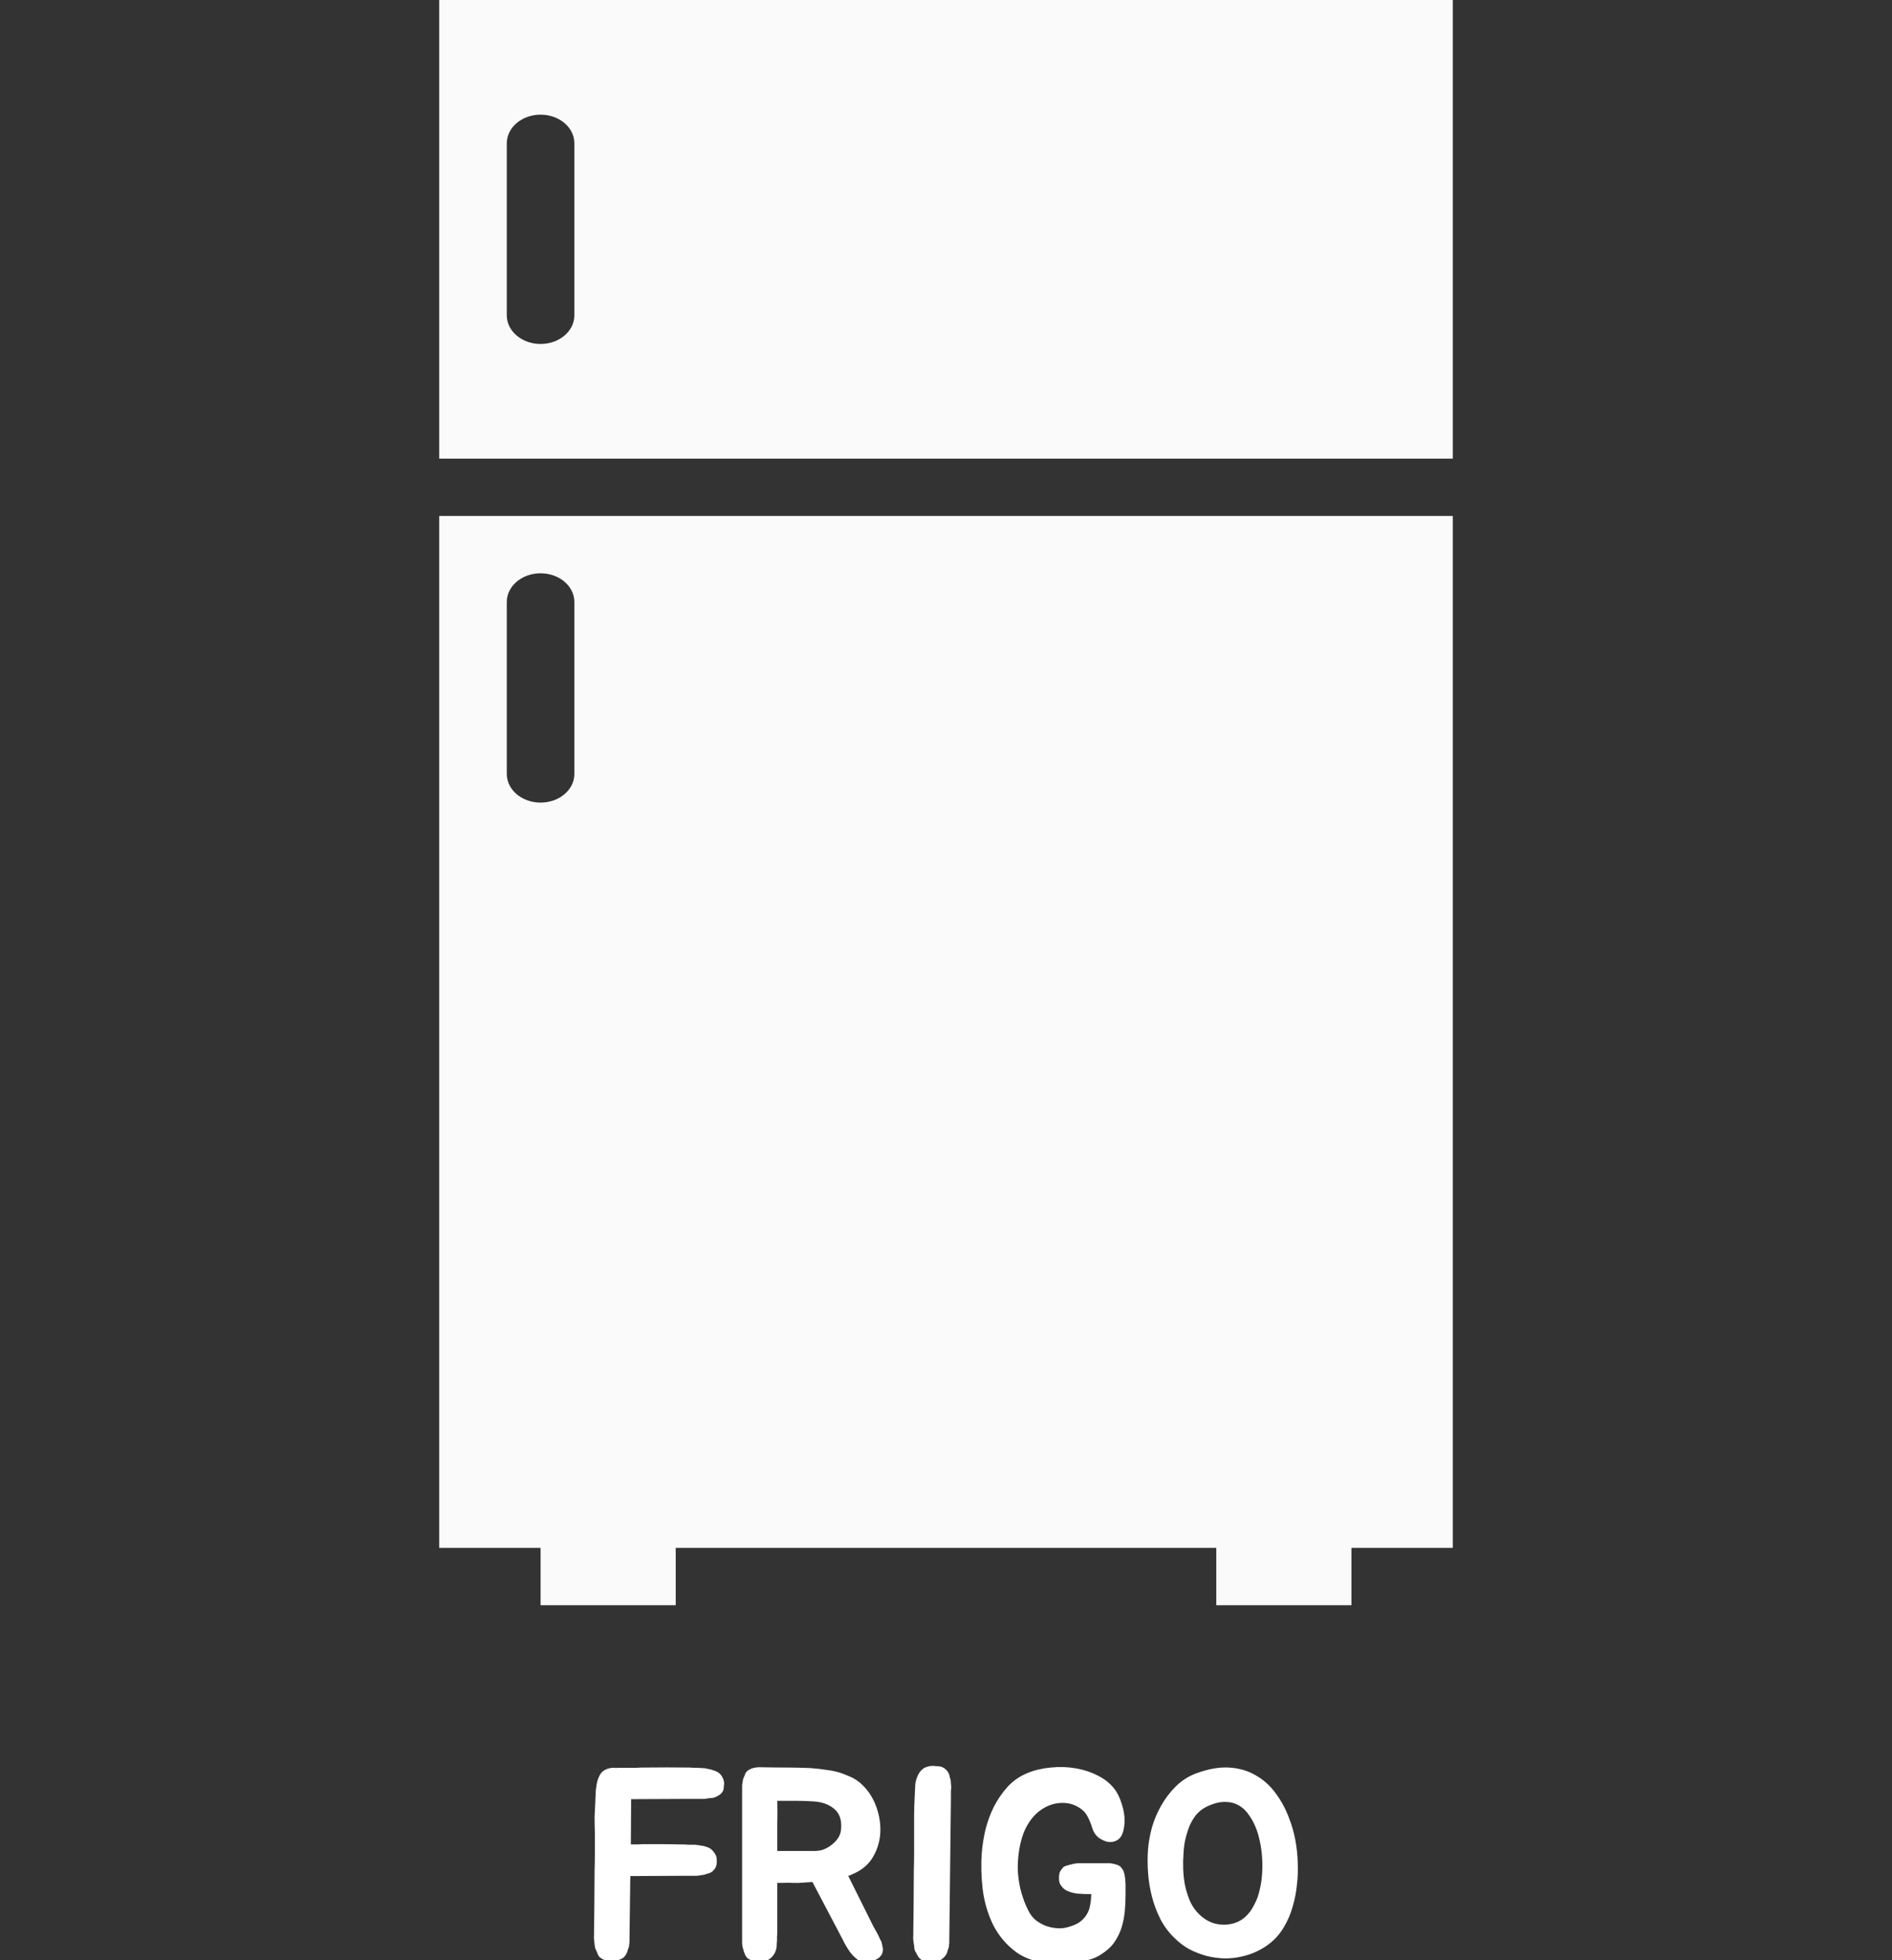 <svg width="111" height="115" viewBox="0 0 111 115" fill="none" xmlns="http://www.w3.org/2000/svg">
<rect x="0" y="0" width="111" height="115" fill="#333333" stroke="none"/>
<g clip-path="url(#clip0)">
<path d="M85.232 0H25.768V26.909H85.232V0ZM33.697 18.5C33.697 19.429 32.809 20.182 31.715 20.182C30.62 20.182 29.732 19.429 29.732 18.5V8.409C29.732 7.48 30.62 6.727 31.715 6.727C32.809 6.727 33.697 7.48 33.697 8.409V18.5Z" fill="#FAFAFA"/>
<path d="M25.768 30.272V90.817H31.715V94.181H39.643V90.817H71.357V94.181H79.286V90.817H85.232V30.272H25.768ZM29.732 45.409V35.318C29.732 34.389 30.62 33.636 31.715 33.636C32.809 33.636 33.697 34.389 33.697 35.318V45.409C33.697 46.337 32.809 47.09 31.715 47.09C30.62 47.09 29.732 46.337 29.732 45.409Z" fill="#FAFAFA"/>
<path d="M42.307 104.152C42.403 104.28 42.462 104.429 42.483 104.6C42.483 104.664 42.478 104.728 42.467 104.792C42.467 104.845 42.462 104.899 42.451 104.952C42.441 105.069 42.371 105.181 42.243 105.288C42.169 105.341 42.073 105.395 41.955 105.448C41.891 105.469 41.822 105.485 41.747 105.496C41.683 105.496 41.609 105.501 41.523 105.512C41.459 105.533 41.39 105.544 41.315 105.544C41.241 105.544 41.166 105.544 41.091 105.544H40.371L37.027 105.56V105.608L37.011 108.216C37.097 108.216 37.187 108.216 37.283 108.216C37.39 108.216 37.518 108.211 37.667 108.2C38.094 108.2 38.473 108.2 38.803 108.2C39.145 108.2 39.518 108.205 39.923 108.216H40.019C40.137 108.216 40.254 108.221 40.371 108.232C40.499 108.232 40.627 108.232 40.755 108.232C40.873 108.243 40.99 108.259 41.107 108.28C41.225 108.291 41.342 108.317 41.459 108.36C41.651 108.424 41.79 108.525 41.875 108.664C41.993 108.803 42.051 108.947 42.051 109.096C42.051 109.16 42.051 109.224 42.051 109.288C42.051 109.341 42.041 109.4 42.019 109.464C42.009 109.549 41.939 109.656 41.811 109.784C41.726 109.859 41.625 109.907 41.507 109.928C41.454 109.949 41.39 109.971 41.315 109.992C41.251 110.003 41.182 110.013 41.107 110.024C41.033 110.035 40.958 110.045 40.883 110.056C40.819 110.056 40.745 110.056 40.659 110.056H39.923L36.979 110.072L36.931 113.784V113.912C36.931 113.965 36.926 114.019 36.915 114.072C36.915 114.115 36.91 114.163 36.899 114.216C36.878 114.269 36.857 114.328 36.835 114.392C36.825 114.445 36.809 114.499 36.787 114.552C36.713 114.701 36.643 114.803 36.579 114.856C36.462 114.941 36.318 115 36.147 115.032C35.859 115.096 35.587 115.064 35.331 114.936C35.278 114.904 35.225 114.867 35.171 114.824C35.129 114.771 35.091 114.707 35.059 114.632C35.038 114.589 35.027 114.557 35.027 114.536L34.979 114.44C34.947 114.387 34.926 114.333 34.915 114.28C34.905 114.216 34.894 114.157 34.883 114.104C34.883 114.051 34.878 113.997 34.867 113.944C34.867 113.891 34.862 113.837 34.851 113.784C34.841 113.699 34.841 113.613 34.851 113.528V113.272L34.867 112.024L34.883 109.72C34.894 109.379 34.899 109.032 34.899 108.68C34.899 108.328 34.899 107.965 34.899 107.592C34.889 107.208 34.883 106.867 34.883 106.568C34.894 106.269 34.91 105.944 34.931 105.592V105.512C34.942 105.395 34.947 105.288 34.947 105.192C34.947 105.085 34.958 104.979 34.979 104.872C35.001 104.637 35.054 104.429 35.139 104.248C35.214 104.067 35.321 103.939 35.459 103.864C35.619 103.768 35.79 103.72 35.971 103.72C36.057 103.72 36.126 103.725 36.179 103.736V103.72C36.371 103.72 36.526 103.72 36.643 103.72C36.761 103.72 36.873 103.72 36.979 103.72C37.086 103.72 37.203 103.72 37.331 103.72C37.459 103.709 37.63 103.704 37.843 103.704C38.697 103.693 39.539 103.693 40.371 103.704H40.451C40.569 103.715 40.686 103.72 40.803 103.72C40.931 103.72 41.059 103.725 41.187 103.736C41.305 103.736 41.422 103.752 41.539 103.784C41.657 103.805 41.774 103.837 41.891 103.88C42.073 103.933 42.211 104.024 42.307 104.152ZM51.794 114.296C51.805 114.403 51.794 114.504 51.762 114.6C51.741 114.664 51.709 114.717 51.666 114.76C51.634 114.803 51.592 114.845 51.538 114.888C51.442 114.952 51.325 115.011 51.186 115.064C51.101 115.085 51.016 115.101 50.93 115.112C50.856 115.133 50.776 115.133 50.69 115.112C50.52 115.101 50.37 115.037 50.242 114.92C50.061 114.771 49.912 114.605 49.794 114.424C49.741 114.339 49.682 114.243 49.618 114.136C49.554 114.029 49.496 113.917 49.442 113.8L47.666 110.424C47.581 110.424 47.496 110.429 47.41 110.44C47.325 110.44 47.24 110.445 47.154 110.456C46.93 110.477 46.717 110.483 46.514 110.472C46.322 110.461 46.12 110.461 45.906 110.472H45.602V113.368C45.602 113.453 45.597 113.533 45.586 113.608C45.586 113.683 45.586 113.763 45.586 113.848C45.586 113.901 45.581 113.971 45.57 114.056C45.57 114.141 45.565 114.221 45.554 114.296C45.533 114.413 45.485 114.536 45.41 114.664C45.336 114.781 45.234 114.883 45.106 114.968C44.882 115.107 44.61 115.144 44.29 115.08C44.152 115.048 44.018 114.995 43.89 114.92C43.848 114.888 43.81 114.851 43.778 114.808C43.746 114.755 43.72 114.701 43.698 114.648C43.677 114.595 43.656 114.541 43.634 114.488C43.624 114.424 43.608 114.365 43.586 114.312C43.554 114.205 43.538 114.104 43.538 114.008V104.92C43.538 104.856 43.538 104.792 43.538 104.728C43.549 104.653 43.56 104.589 43.57 104.536C43.581 104.419 43.618 104.301 43.682 104.184C43.714 104.056 43.768 103.965 43.842 103.912C43.906 103.848 44.002 103.795 44.13 103.752C44.269 103.699 44.466 103.677 44.722 103.688C45.202 103.699 45.677 103.704 46.146 103.704C46.616 103.704 47.085 103.715 47.554 103.736C47.864 103.757 48.189 103.795 48.53 103.848C48.882 103.891 49.208 103.971 49.506 104.088C49.698 104.163 49.874 104.237 50.034 104.312C50.237 104.429 50.397 104.541 50.514 104.648C50.888 104.989 51.17 105.4 51.362 105.88C51.554 106.36 51.65 106.845 51.65 107.336C51.65 107.912 51.512 108.44 51.234 108.92C50.968 109.4 50.536 109.757 49.938 109.992C49.917 110.013 49.885 110.029 49.842 110.04C49.81 110.04 49.784 110.045 49.762 110.056L51.234 113.016L51.378 113.272C51.4 113.315 51.426 113.363 51.458 113.416C51.49 113.469 51.517 113.523 51.538 113.576C51.57 113.629 51.597 113.688 51.618 113.752C51.65 113.816 51.682 113.875 51.714 113.928C51.746 114.077 51.773 114.2 51.794 114.296ZM47.794 108.6C47.986 108.6 48.168 108.568 48.338 108.504C48.52 108.429 48.68 108.333 48.818 108.216C48.968 108.099 49.09 107.965 49.186 107.816C49.282 107.656 49.336 107.485 49.346 107.304C49.389 106.771 49.25 106.376 48.93 106.12C48.61 105.853 48.189 105.709 47.666 105.688C47.357 105.667 47.016 105.656 46.642 105.656C46.28 105.656 45.933 105.656 45.602 105.656C45.613 106.093 45.613 106.541 45.602 107C45.602 107.448 45.602 107.981 45.602 108.6H47.794ZM53.581 113.304L53.597 112.04L53.613 109.688C53.624 109.347 53.629 108.995 53.629 108.632C53.629 108.269 53.629 107.896 53.629 107.512C53.629 107.128 53.629 106.787 53.629 106.488C53.629 106.189 53.64 105.853 53.661 105.48V105.416C53.672 105.309 53.677 105.203 53.677 105.096C53.688 104.979 53.693 104.861 53.693 104.744C53.704 104.552 53.763 104.344 53.869 104.12C53.944 103.971 54.056 103.843 54.205 103.736C54.376 103.651 54.541 103.608 54.701 103.608C54.787 103.608 54.861 103.613 54.925 103.624C55 103.624 55.069 103.629 55.133 103.64C55.272 103.661 55.395 103.725 55.501 103.832C55.565 103.885 55.624 103.971 55.677 104.088C55.699 104.152 55.715 104.216 55.725 104.28C55.747 104.333 55.763 104.392 55.773 104.456C55.784 104.531 55.789 104.6 55.789 104.664C55.8 104.728 55.805 104.792 55.805 104.856C55.805 104.931 55.8 105 55.789 105.064C55.789 105.117 55.789 105.176 55.789 105.24V105.512L55.693 113.816V113.976C55.693 114.008 55.688 114.051 55.677 114.104C55.677 114.147 55.672 114.2 55.661 114.264C55.64 114.317 55.619 114.376 55.597 114.44C55.587 114.493 55.571 114.552 55.549 114.616C55.517 114.669 55.48 114.723 55.437 114.776C55.405 114.819 55.363 114.861 55.309 114.904C55.224 114.989 55.085 115.048 54.893 115.08C54.605 115.144 54.333 115.117 54.077 115C53.949 114.915 53.859 114.808 53.805 114.68C53.773 114.648 53.757 114.616 53.757 114.584C53.747 114.563 53.736 114.547 53.725 114.536C53.715 114.525 53.704 114.509 53.693 114.488C53.672 114.435 53.656 114.381 53.645 114.328C53.635 114.264 53.629 114.2 53.629 114.136C53.619 114.083 53.608 114.029 53.597 113.976C53.597 113.923 53.592 113.869 53.581 113.816C53.571 113.731 53.571 113.64 53.581 113.544V113.304ZM66.034 111.192C66.034 111.512 66.018 111.837 65.986 112.168C65.954 112.488 65.89 112.803 65.794 113.112C65.698 113.411 65.554 113.699 65.362 113.976C65.17 114.243 64.908 114.477 64.578 114.68C64.418 114.787 64.226 114.877 64.002 114.952C63.788 115.016 63.559 115.069 63.314 115.112C63.079 115.165 62.844 115.197 62.61 115.208C62.375 115.229 62.156 115.235 61.954 115.224C60.994 115.192 60.215 114.963 59.618 114.536C59.031 114.099 58.578 113.56 58.258 112.92C57.948 112.28 57.746 111.587 57.65 110.84C57.564 110.083 57.548 109.363 57.602 108.68C57.634 108.275 57.703 107.837 57.81 107.368C57.927 106.899 58.092 106.445 58.306 106.008C58.53 105.571 58.802 105.176 59.122 104.824C59.452 104.472 59.842 104.205 60.29 104.024C60.706 103.853 61.159 103.747 61.65 103.704C62.151 103.651 62.642 103.667 63.122 103.752C63.612 103.837 64.066 103.992 64.482 104.216C64.908 104.44 65.244 104.739 65.49 105.112C65.66 105.389 65.794 105.725 65.89 106.12C65.986 106.515 66.002 106.893 65.938 107.256C65.884 107.576 65.772 107.8 65.602 107.928C65.431 108.045 65.244 108.093 65.042 108.072C64.839 108.04 64.642 107.955 64.45 107.816C64.268 107.667 64.146 107.48 64.082 107.256C64.007 107.011 63.916 106.787 63.81 106.584C63.703 106.371 63.538 106.195 63.314 106.056C63.058 105.896 62.786 105.805 62.498 105.784C62.22 105.763 61.948 105.795 61.682 105.88C61.426 105.965 61.18 106.099 60.946 106.28C60.722 106.461 60.535 106.669 60.386 106.904C60.204 107.171 60.066 107.464 59.97 107.784C59.874 108.093 59.804 108.419 59.762 108.76C59.719 109.091 59.703 109.427 59.714 109.768C59.735 110.099 59.778 110.419 59.842 110.728C59.959 111.251 60.14 111.741 60.386 112.2C60.482 112.371 60.61 112.525 60.77 112.664C60.94 112.792 61.127 112.899 61.33 112.984C61.532 113.059 61.746 113.107 61.97 113.128C62.194 113.149 62.407 113.133 62.61 113.08C62.898 113.005 63.132 112.909 63.314 112.792C63.495 112.664 63.639 112.515 63.746 112.344C63.852 112.173 63.922 111.987 63.954 111.784C63.996 111.581 64.018 111.368 64.018 111.144V111.128C63.879 111.128 63.756 111.128 63.65 111.128C63.543 111.117 63.463 111.112 63.41 111.112C63.175 111.112 62.946 111.069 62.722 110.984C62.53 110.92 62.386 110.819 62.29 110.68C62.183 110.563 62.13 110.419 62.13 110.248C62.13 110.184 62.13 110.125 62.13 110.072C62.14 110.008 62.151 109.944 62.162 109.88C62.194 109.795 62.263 109.688 62.37 109.56C62.434 109.507 62.535 109.464 62.674 109.432C62.738 109.411 62.802 109.395 62.866 109.384C62.93 109.363 63.004 109.347 63.09 109.336C63.154 109.325 63.223 109.32 63.298 109.32C63.372 109.32 63.447 109.32 63.522 109.32H64.978C65.095 109.309 65.228 109.325 65.378 109.368C65.538 109.4 65.66 109.453 65.746 109.528C65.778 109.571 65.81 109.613 65.842 109.656C65.874 109.699 65.9 109.747 65.922 109.8C65.964 109.917 65.991 110.035 66.002 110.152C66.012 110.216 66.018 110.285 66.018 110.36C66.028 110.424 66.034 110.483 66.034 110.536V111.192ZM70.152 104.056C70.866 103.789 71.512 103.672 72.088 103.704C72.674 103.736 73.197 103.885 73.656 104.152C74.114 104.408 74.504 104.755 74.824 105.192C75.154 105.629 75.421 106.12 75.624 106.664C75.784 107.069 75.906 107.496 75.992 107.944C76.077 108.392 76.125 108.84 76.136 109.288C76.157 109.725 76.141 110.157 76.088 110.584C76.045 111.011 75.97 111.405 75.864 111.768C75.8 112.013 75.725 112.237 75.64 112.44C75.554 112.643 75.453 112.845 75.336 113.048C75.069 113.507 74.722 113.88 74.296 114.168C73.88 114.456 73.421 114.659 72.92 114.776C72.578 114.861 72.226 114.904 71.864 114.904C71.501 114.893 71.144 114.845 70.792 114.76C70.44 114.664 70.098 114.531 69.768 114.36C69.448 114.179 69.154 113.955 68.888 113.688C68.557 113.368 68.285 113 68.072 112.584C67.858 112.157 67.693 111.715 67.576 111.256C67.458 110.787 67.384 110.317 67.352 109.848C67.32 109.379 67.32 108.931 67.352 108.504C67.384 108.109 67.458 107.688 67.576 107.24C67.704 106.792 67.885 106.36 68.12 105.944C68.354 105.528 68.637 105.155 68.968 104.824C69.309 104.483 69.704 104.227 70.152 104.056ZM73.896 110.904C74.024 110.403 74.077 109.837 74.056 109.208C74.034 108.579 73.933 107.987 73.752 107.432C73.634 107.091 73.485 106.792 73.304 106.536C73.133 106.269 72.925 106.067 72.68 105.928C72.445 105.789 72.168 105.72 71.848 105.72C71.528 105.72 71.17 105.816 70.776 106.008C70.541 106.125 70.338 106.285 70.168 106.488C70.008 106.691 69.874 106.92 69.768 107.176C69.672 107.432 69.592 107.699 69.528 107.976C69.474 108.253 69.442 108.52 69.432 108.776C69.41 109.053 69.405 109.347 69.416 109.656C69.426 109.955 69.458 110.259 69.512 110.568C69.576 110.867 69.661 111.155 69.768 111.432C69.874 111.699 70.018 111.939 70.2 112.152C70.477 112.472 70.797 112.696 71.16 112.824C71.533 112.941 71.901 112.957 72.264 112.872C72.85 112.744 73.298 112.355 73.608 111.704C73.736 111.469 73.832 111.203 73.896 110.904Z" fill="white"/>
</g>
<defs>
<clipPath id="clip0">
<rect width="111" height="115" fill="white"/>
</clipPath>
</defs>
</svg>

